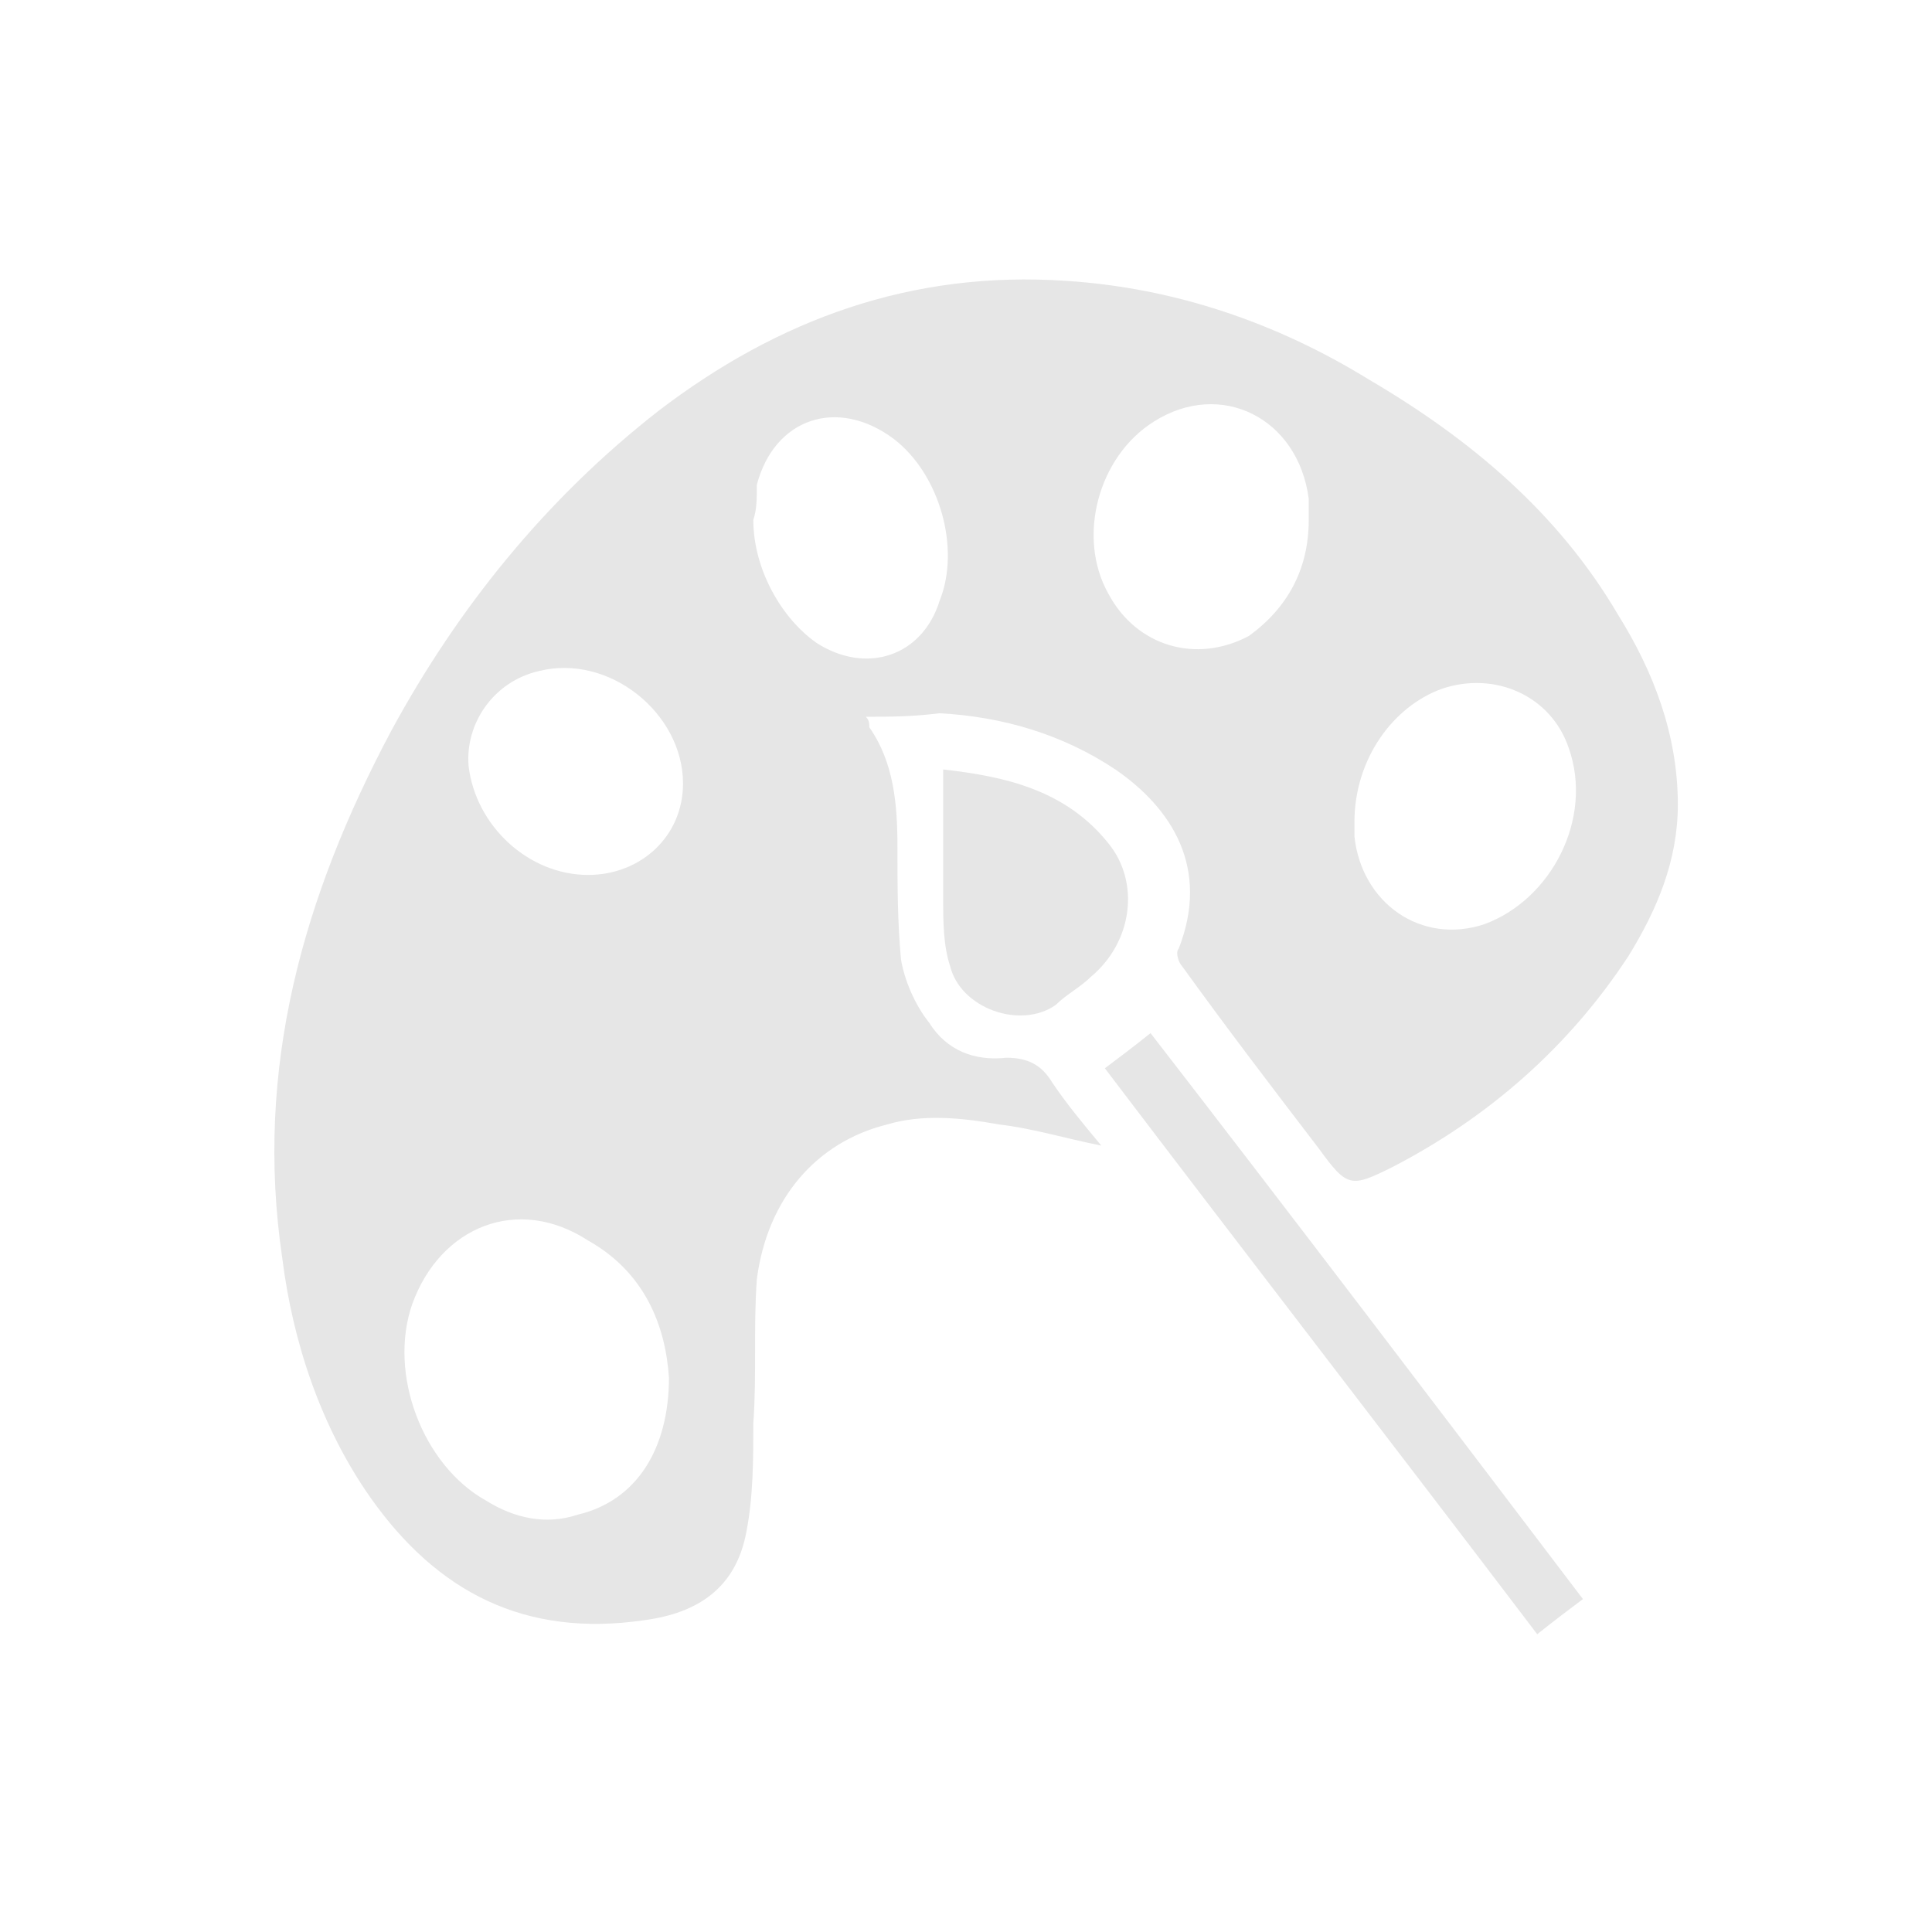 <?xml version="1.0" encoding="utf-8"?>
<!-- Generator: Adobe Illustrator 16.0.3, SVG Export Plug-In . SVG Version: 6.00 Build 0)  -->
<!DOCTYPE svg PUBLIC "-//W3C//DTD SVG 1.1//EN" "http://www.w3.org/Graphics/SVG/1.1/DTD/svg11.dtd">
<svg version="1.1"
	 id="svg3715" xmlns:dc="http://purl.org/dc/elements/1.1/" xmlns:cc="http://creativecommons.org/ns#" xmlns:rdf="http://www.w3.org/1999/02/22-rdf-syntax-ns#" xmlns:svg="http://www.w3.org/2000/svg" xmlns:sodipodi="http://sodipodi.sourceforge.net/DTD/sodipodi-0.dtd" xmlns:inkscape="http://www.inkscape.org/namespaces/inkscape"
	 xmlns="http://www.w3.org/2000/svg" xmlns:xlink="http://www.w3.org/1999/xlink" x="0px" y="0px" width="600px" height="600px"
	 viewBox="0 0 600 600" enable-background="new 0 0 600 600" xml:space="preserve">
<defs>
	
	
		<inkscape:perspective  id="perspective3723" inkscape:vp_z="64 : 32 : 1" inkscape:vp_y="0 : 1000 : 0" inkscape:vp_x="0 : 32 : 1" sodipodi:type="inkscape:persp3d" inkscape:persp3d-origin="32 : 21.333333 : 1">
		</inkscape:perspective>
</defs>
<sodipodi:namedview  showgrid="true" inkscape:cy="25.822073" inkscape:cx="-10.082463" inkscape:zoom="5.5" borderopacity="1.0" bordercolor="#666666" pagecolor="#ffffff" id="base" inkscape:window-maximized="0" inkscape:window-y="25" inkscape:window-x="0" inkscape:window-height="949" inkscape:window-width="1280" inkscape:grid-bbox="true" inkscape:document-units="px" inkscape:current-layer="layer1" inkscape:pageshadow="2" inkscape:pageopacity="0.0">
	</sodipodi:namedview>
<g display="none">
	
		<linearGradient id="SVGID_1_" gradientUnits="userSpaceOnUse" x1="479.187" y1="-278.613" x2="479.187" y2="-218.214" gradientTransform="matrix(9.375 0 0 9.375 -4012.375 2628.877)">
		<stop  offset="0" style="stop-color:#6B6B6B"/>
		<stop  offset="0.471" style="stop-color:#686868"/>
		<stop  offset="0.869" style="stop-color:#5D5D5D"/>
		<stop  offset="1" style="stop-color:#585858"/>
	</linearGradient>
	<path display="inline" fill="url(#SVGID_1_)" d="M480,583.125c-156.563,0-283.125-126.563-283.125-283.125
		c0-156.562,126.562-283.125,283.125-283.125S763.125,143.438,763.125,300C763.125,456.562,636.562,583.125,480,583.125z"/>
	<path display="inline" fill="#989898" d="M480,26.25c150.938,0,273.75,122.813,273.75,273.75
		c0,150.938-122.813,273.75-273.75,273.75S206.25,450.938,206.25,300C206.25,149.062,329.062,26.25,480,26.25 M480,7.5
		C318.75,7.5,187.5,138.75,187.5,300S318.75,592.5,480,592.5S772.5,461.25,772.5,300S641.25,7.5,480,7.5L480,7.5z"/>
</g>
<g>
	<path fill="#989898" d="M-244.688,276.563c0,48.75,0,96.563,0,145.313c0,4.688-0.938,10.313-2.813,14.063
		c-2.813,7.5-10.313,10.313-16.875,6.563c-3.75-1.875-7.5-4.688-10.313-7.5c-31.875-30.938-63.75-61.875-94.688-92.813
		c-2.813-2.813-4.688-3.75-8.438-3.75c-15,0-30,0-45,0c-12.188,0-17.813-5.625-17.813-17.813c0-29.062,0-58.124,0-86.249
		c0-11.25,5.625-16.875,16.875-16.875c15.938,0,30.938,0,46.875,0c1.875,0,4.688-0.938,6.563-2.813
		c31.875-30.938,63.75-61.875,95.625-93.75c4.688-3.75,8.438-8.438,15-8.438c7.5-0.938,12.188,1.875,15,8.438
		c0.938,3.75,1.875,7.5,1.875,11.25C-244.688,180-244.688,227.813-244.688,276.563L-244.688,276.563z"/>
	<path fill="#989898" d="M-46.875,276.563c-0.938,45.938-16.875,85.313-48.75,118.125c-12.188,12.187-26.25,22.5-42.188,30.937
		c-7.5,3.752-15,2.813-19.688-2.812c-4.688-4.688-5.625-13.126-0.938-18.75c1.875-2.813,4.688-4.688,7.5-5.625
		c29.063-15.938,51.563-39.375,63.75-70.313c16.875-44.063,13.125-86.25-13.125-126.563c-12.188-19.688-29.063-34.688-49.688-45
		c-4.688-2.813-9.375-6.563-10.313-12.188c-1.875-11.25,8.438-20.625,18.75-16.875c12.188,4.688,22.5,12.188,31.875,19.688
		c33.75,27.188,53.438,62.813,60,105.938c0,2.813,0.938,5.625,0.938,7.5C-47.813,267.188-47.813,271.875-46.875,276.563z"/>
	<path fill="#989898" d="M-107.813,282.188c-1.875,42.188-22.5,77.813-62.813,102.188c-7.5,4.688-15.938,2.813-20.625-3.75
		c-4.688-7.5-3.75-15,3.75-20.626c4.688-3.75,10.313-6.563,15-10.312c49.688-40.313,44.063-117.188-11.25-149.063
		c-6.563-3.75-11.25-8.438-10.313-16.875c0.938-9.375,10.313-15.938,19.688-12.188c13.125,5.625,24.375,15,34.688,26.25
		C-119.063,219.375-108.75,246.563-107.813,282.188z"/>
	<path fill="#989898" d="M-168.75,277.5c0,27.188-16.875,48.75-42.188,58.125c-9.375,2.813-17.813,0-20.625-8.438
		c-2.813-8.438,1.875-16.874,11.25-19.688c11.25-3.751,17.813-11.25,20.625-22.5c3.75-15-4.688-30-19.688-35.625
		c-4.688-1.875-9.375-3.75-11.25-8.438c-2.813-5.625-2.813-11.25,1.875-16.875s10.313-6.563,16.875-4.688
		C-187.5,226.875-168.75,251.25-168.75,277.5z"/>
</g>
<path fill="#989898" d="M-325.313,465c5.625,0,10.313,0,15.938,0c15.938,0,27.188,11.25,27.188,27.188c0,6.563,0,13.125,0,18.75
	c0.938,10.313,7.5,17.813,16.875,20.625c9.375,3.75,18.75,1.875,26.25-5.625c3.75-3.75,7.5-8.438,12.188-12.188
	c11.25-10.313,27.188-10.313,37.5,0c9.375,8.438,17.813,16.875,26.25,26.25c9.375,9.375,9.375,24.375,0.938,34.688
	c-3.75,4.688-8.438,8.438-13.125,13.125c-7.5,7.5-9.375,16.875-5.625,26.25c3.75,10.313,12.188,15.938,23.438,16.875
	c5.625,0,11.25,0,16.875,0c15,0,25.313,10.313,25.313,25.313c0,12.188,0,24.375,0,36.563c0,15-11.25,25.313-26.25,25.313
	c-5.625,0-12.188,0-17.813,0c-10.313,0.938-17.813,6.563-21.563,16.875c-3.75,9.375-1.875,18.75,5.625,26.25
	c3.75,3.75,7.5,7.5,11.25,11.25c9.375,10.313,11.25,25.313,1.875,35.625c-9.375,10.313-18.75,19.688-29.063,29.063
	c-10.313,8.438-26.25,7.5-35.625-0.938c-3.75-3.75-7.5-7.5-11.25-11.25c-8.438-8.438-17.813-10.313-29.063-6.563
	c-10.313,3.75-15.938,13.125-15.938,24.375c0,5.625,0,11.25,0,17.813c-0.938,14.063-12.188,24.375-26.25,24.375
	c-11.25,0-21.563,0-32.813,0c-15,0-26.25-10.313-27.188-25.313c0-5.625,0-12.188,0-17.813c0-11.25-5.625-18.75-15-22.5
	c-9.375-4.688-18.75-2.813-27.188,3.75c-3.75,3.75-7.5,7.5-12.188,11.25c-11.25,11.25-28.125,11.25-39.375,0
	c-8.438-7.5-16.875-15.938-24.375-24.375c-10.313-10.313-10.313-26.25,0-37.5c3.75-3.75,7.5-7.5,11.25-11.25
	c7.5-7.5,9.375-16.875,5.625-27.188c-3.75-9.375-11.25-15-22.5-15.938c-5.625,0-11.25,0-16.875,0
	c-17.813,0-29.063-11.25-29.063-29.063c0-10.313,0-19.688,0-30c0-15.938,11.25-27.188,27.188-28.125c5.625,0,11.25,0,16.875,0
	c11.25,0,19.688-5.625,23.438-15.938c3.75-10.313,1.875-19.688-5.625-27.188c-3.75-3.75-8.438-7.5-12.188-12.188
	c-9.375-11.25-9.375-26.25,0.938-36.563c7.5-7.5,15.938-15.938,23.438-23.438c12.188-12.188,28.125-12.188,41.25,0
	c3.75,3.75,6.563,7.5,10.313,10.313c7.5,7.5,16.875,9.375,27.188,4.688c10.313-4.687,15-12.188,15.938-23.438
	c0-7.5,0-14.063,0.938-21.563c1.875-13.125,13.125-22.5,26.25-22.5C-336.563,465-330.938,465-325.313,465z M-325.313,587.813
	c-48.75,0-88.125,39.375-88.125,88.125c0,48.749,39.375,88.125,88.125,88.125c47.813,0,88.125-39.375,88.125-87.188
	C-238.125,627.188-277.5,587.813-325.313,587.813z"/>
<g>
	<path fill="#989898" d="M-541.875-143.437c0.938-19.688,9.375-31.875,25.313-38.438c21.563-9.375,43.125-17.813,64.688-26.25
		c25.313-10.313,49.688-20.625,75-30.938c23.438-9.375,44.063-0.938,53.438,22.5c31.875,75.938,63.75,151.875,94.688,226.875
		c9.375,23.438,0.938,45-22.5,55.313c-45.938,19.688-92.813,38.438-138.75,57.188c-22.5,9.375-43.125,0-52.5-22.5
		c-31.875-75.938-63.75-152.813-94.688-228.75C-540-134.062-540.938-139.687-541.875-143.437z"/>
	<path fill="#989898" d="M-184.688-41.25c0-57.188,0-114.375,0-173.438c11.25,5.625,23.438,9.375,33.75,15.938
		c15.938,9.375,20.625,30,13.125,47.813c-7.5,16.875-14.063,34.688-21.563,51.563c-7.5,17.813-15,36.563-22.5,54.375
		C-182.813-43.125-183.75-42.187-184.688-41.25L-184.688-41.25z"/>
	<path fill="#989898" d="M-290.625-242.812c12.188,0,23.438-0.938,34.688,0c16.875,1.875,30,16.875,31.875,33.75
		c0,1.875,0,4.688,0,6.563c0,38.438,0,75.938,0,114.375c0,0.938,0,2.813,0,3.75H-225
		C-246.563-136.875-269.063-190.312-290.625-242.812z"/>
</g>
<g>
	<path fill="#989898" d="M-99.375,908.438c85.313,42.188,170.625,42.188,255.938,0c0,1.875,0,2.813,0,4.688
		c0,41.25,0,82.5,0,124.688c0,50.625-33.75,92.813-82.5,104.063c-3.75,0.938-8.438,1.875-12.188,1.875
		c-28.125,0-56.25,3.75-83.438-3.75c-45-12.188-76.875-53.438-76.875-100.313c0-42.188,0-84.375,0-126.563
		C-99.375,911.25-99.375,910.313-99.375,908.438z"/>
	<path fill="#989898" d="M32.812,766.875c21.563-0.938,43.125,0,62.813,10.313c38.438,19.688,59.063,50.625,60.938,93.75
		c0,7.5,0,15,0,21.563c0,1.875-0.938,3.75-2.813,4.688c-36.563,19.688-75,30.938-117.188,31.875c-0.938,0-1.875,0-3.75,0
		c0-9.375,0-17.813,0-27.188c0-0.938,1.875-1.875,2.813-2.813c10.313-4.688,15-12.188,15-23.438c0-18.75,0-37.5,0-56.25
		c0-11.25-4.688-18.75-15-23.438c-0.938-0.938-2.813-2.813-2.813-4.688C33.75,783.75,33.75,775.313,32.812,766.875L32.812,766.875z"
		/>
	<path fill="#989898" d="M23.437,766.875c0,8.438,0,16.875,0,24.375c0,2.813-0.938,4.688-3.75,5.625
		c-9.375,3.75-14.063,11.25-14.063,20.625c0,19.688,0,39.375,0,59.063c0,10.313,4.688,16.875,14.063,21.563
		c0.938,0.938,2.813,1.875,2.813,2.813c0,8.438,0,17.813,0,28.125c-13.125-0.938-25.313-1.875-36.563-3.75
		c-29.063-4.688-56.25-14.063-82.5-28.125c-2.813-1.875-3.75-2.813-3.75-6.563c0-15.938-0.938-31.875,3.75-47.813
		c13.125-45,53.438-75.938,100.313-76.875C11.25,766.875,17.812,766.875,23.437,766.875L23.437,766.875z"/>
	<path fill="#989898" d="M40.312,835.313c0,5.625,0,11.249,0,16.875c0,7.5-4.688,12.188-12.188,12.188
		c-6.563,0-12.188-4.688-12.188-12.188c0-11.25,0-23.438,0-34.688c0-7.5,4.688-12.188,11.25-12.188S39.375,810,39.375,817.5v0.938
		C40.312,825,40.312,829.688,40.312,835.313z"/>
</g>
<g>
	<path fill="#E6E6E6" d="M268.886,222.593c1.092,1.092,1.092,2.183,1.092,3.276c7.643,10.917,8.734,24.018,8.734,37.118
		c0,12.009,0,22.926,1.092,34.935c1.091,6.55,4.367,14.191,8.734,19.651c5.458,8.732,14.191,12.009,24.017,10.915
		c6.55,0,10.917,2.185,14.191,7.643c4.368,6.551,9.827,13.102,15.284,19.651c-10.917-2.184-21.834-5.459-31.659-6.55
		c-12.009-2.185-24.017-3.275-34.935,0c-21.834,5.458-37.118,22.926-40.393,48.035c-1.093,15.283,0,29.477-1.093,44.76
		c0,10.917,0,22.926-2.183,33.843c-3.277,17.468-15.284,25.11-31.661,27.293c-37.117,5.46-64.41-8.732-85.152-38.21
		c-15.283-21.834-24.017-48.034-27.292-74.235c-8.733-58.952,6.55-112.445,33.843-163.755
		c20.744-38.209,48.035-72.052,82.969-99.345c37.118-28.385,78.603-43.668,126.637-40.394c33.844,2.183,65.502,13.1,93.886,30.567
		c31.661,18.56,58.952,41.485,77.513,73.145c10.915,17.467,18.559,37.118,18.559,58.952c0,17.467-6.549,32.751-15.283,46.942
		c-18.561,28.385-43.667,50.219-73.145,65.502l0,0c-13.101,6.551-14.194,6.551-22.927-5.458
		c-14.192-18.56-28.384-37.116-42.577-56.768c-1.091-1.093-2.183-4.368-1.091-5.46c9.825-25.109-2.184-43.667-19.65-55.677
		c-16.376-10.917-34.935-16.376-54.585-17.467C283.077,222.593,276.527,222.593,268.886,222.593z M207.751,427.833
		c-1.093-16.375-7.644-32.753-25.11-42.577c-21.833-14.193-45.852-4.368-54.585,19.649c-7.641,21.835,3.277,50.218,22.928,61.136
		c8.733,5.457,18.56,7.642,28.384,4.366C197.924,466.042,207.751,449.666,207.751,427.833z M420.631,255.344
		c0,1.092,0,2.183,0,4.366c2.184,20.744,20.744,33.844,40.394,27.294c20.743-7.643,33.844-32.751,26.2-54.585
		c-5.459-16.376-22.924-24.018-39.3-18.56C432.642,219.319,420.631,235.693,420.631,255.344z M406.44,161.457
		c0-2.184,0-4.367,0-6.55c-3.276-25.109-27.293-37.118-48.034-24.017c-17.467,10.917-24.017,36.026-14.193,53.494
		c8.734,16.375,27.294,21.834,43.668,13.101C399.89,188.751,406.44,176.74,406.44,161.457z M233.952,161.457
		c0,15.284,8.734,30.568,19.651,38.211c15.284,9.825,32.751,4.367,38.211-13.1c6.55-16.377,0-39.302-14.193-50.219
		c-17.467-13.1-37.118-6.55-42.578,14.192C235.042,154.906,235.042,158.183,233.952,161.457z M212.118,243.336
		c0-21.834-22.926-40.394-44.761-34.935c-14.191,3.275-22.925,16.375-21.833,29.476c2.183,18.561,18.56,33.844,37.118,33.844
		C199.017,271.72,212.118,259.71,212.118,243.336z"/>
	<path fill="#E6E6E6" d="M491.593,496.61c-4.367,3.276-8.733,6.549-14.192,10.916c-44.76-58.953-89.52-116.813-134.28-175.764
		c4.367-3.275,8.734-6.55,14.193-10.917C402.073,378.706,446.833,437.658,491.593,496.61z"/>
	<path fill="#E6E6E6" d="M292.903,238.969c19.65,2.184,38.211,6.55,51.311,22.926c9.825,12.01,7.642,30.567-5.459,41.486
		c-3.277,3.275-7.644,5.458-10.917,8.731c-10.917,7.646-29.477,1.092-32.751-12.008c-2.184-6.55-2.184-14.193-2.184-21.834
		C292.903,265.169,292.903,252.07,292.903,238.969z"/>
</g>
</svg>
